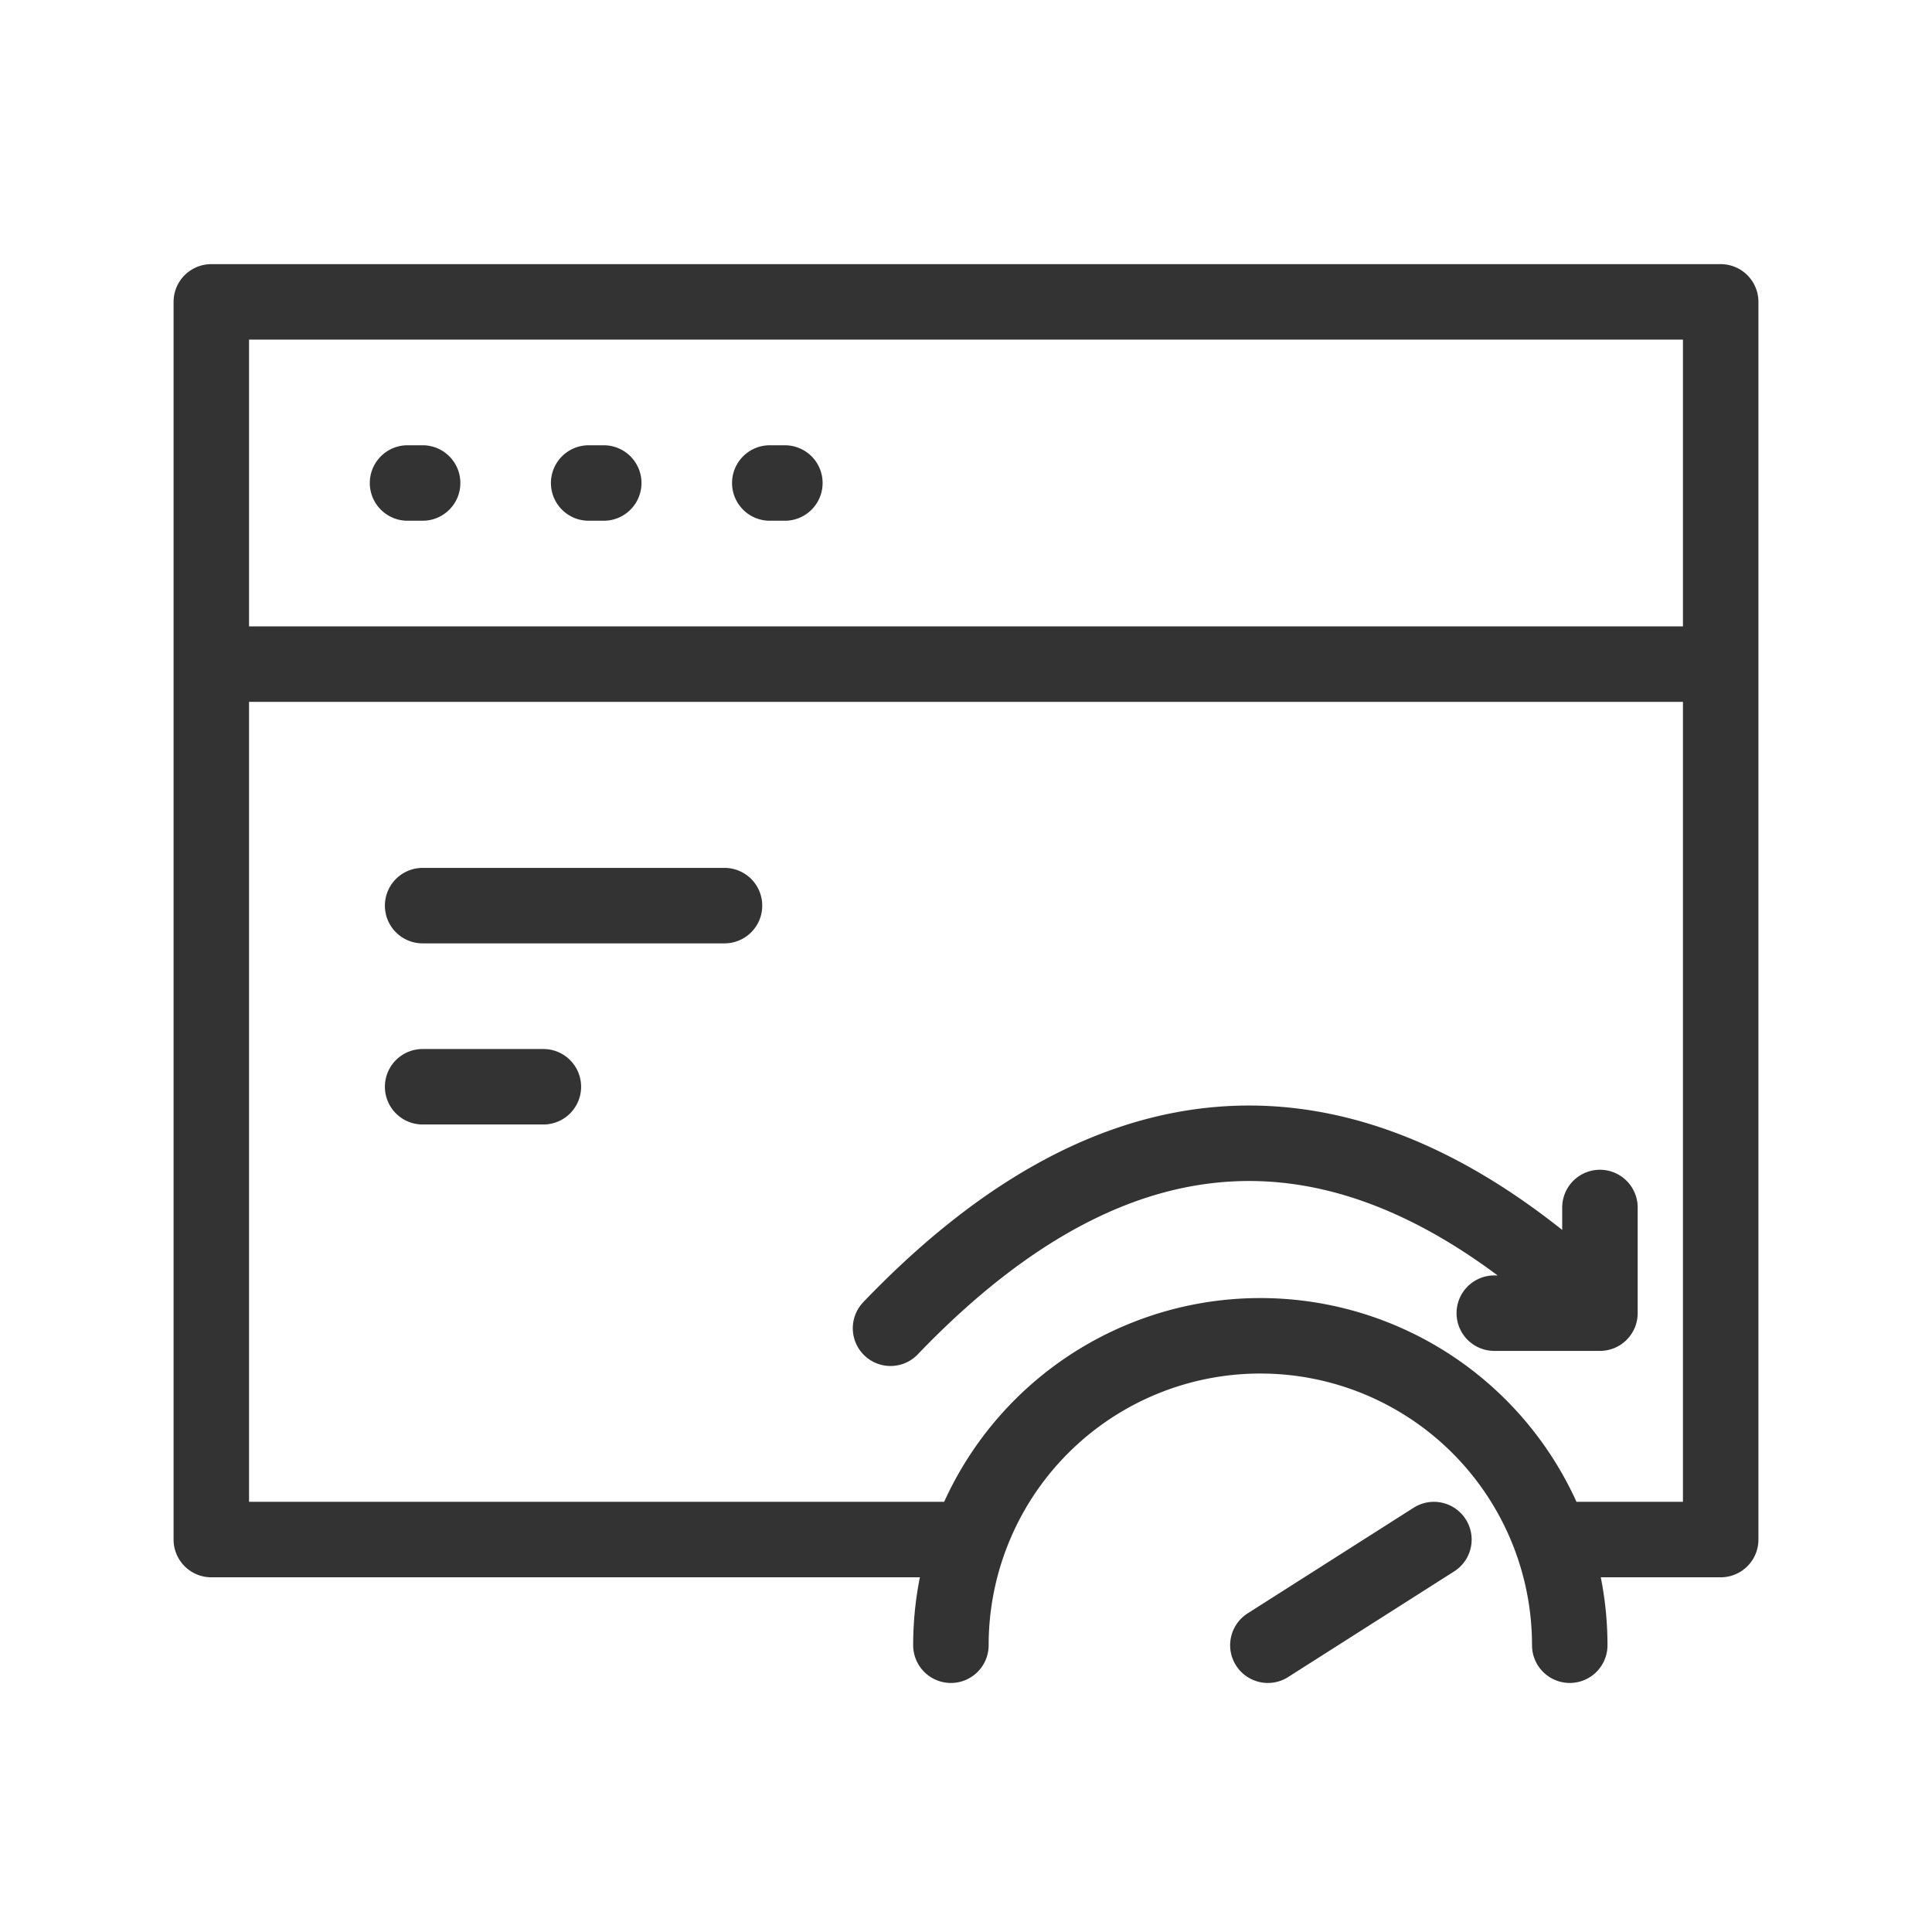 <svg xmlns="http://www.w3.org/2000/svg" viewBox="0 0 128 128" fill="none" stroke="#333" stroke-width="5" stroke-linejoin="round" stroke-linecap="round"><path d="M36 72H28m86-28H14M27 32h1m11 0h1m11 0h1M48 60H28m76 49a20 20 90 00-41 0m1-7H14V20H114v82H103m-8 0-11 7M59 88q23-24 47-1H99h7V80"/></svg>
